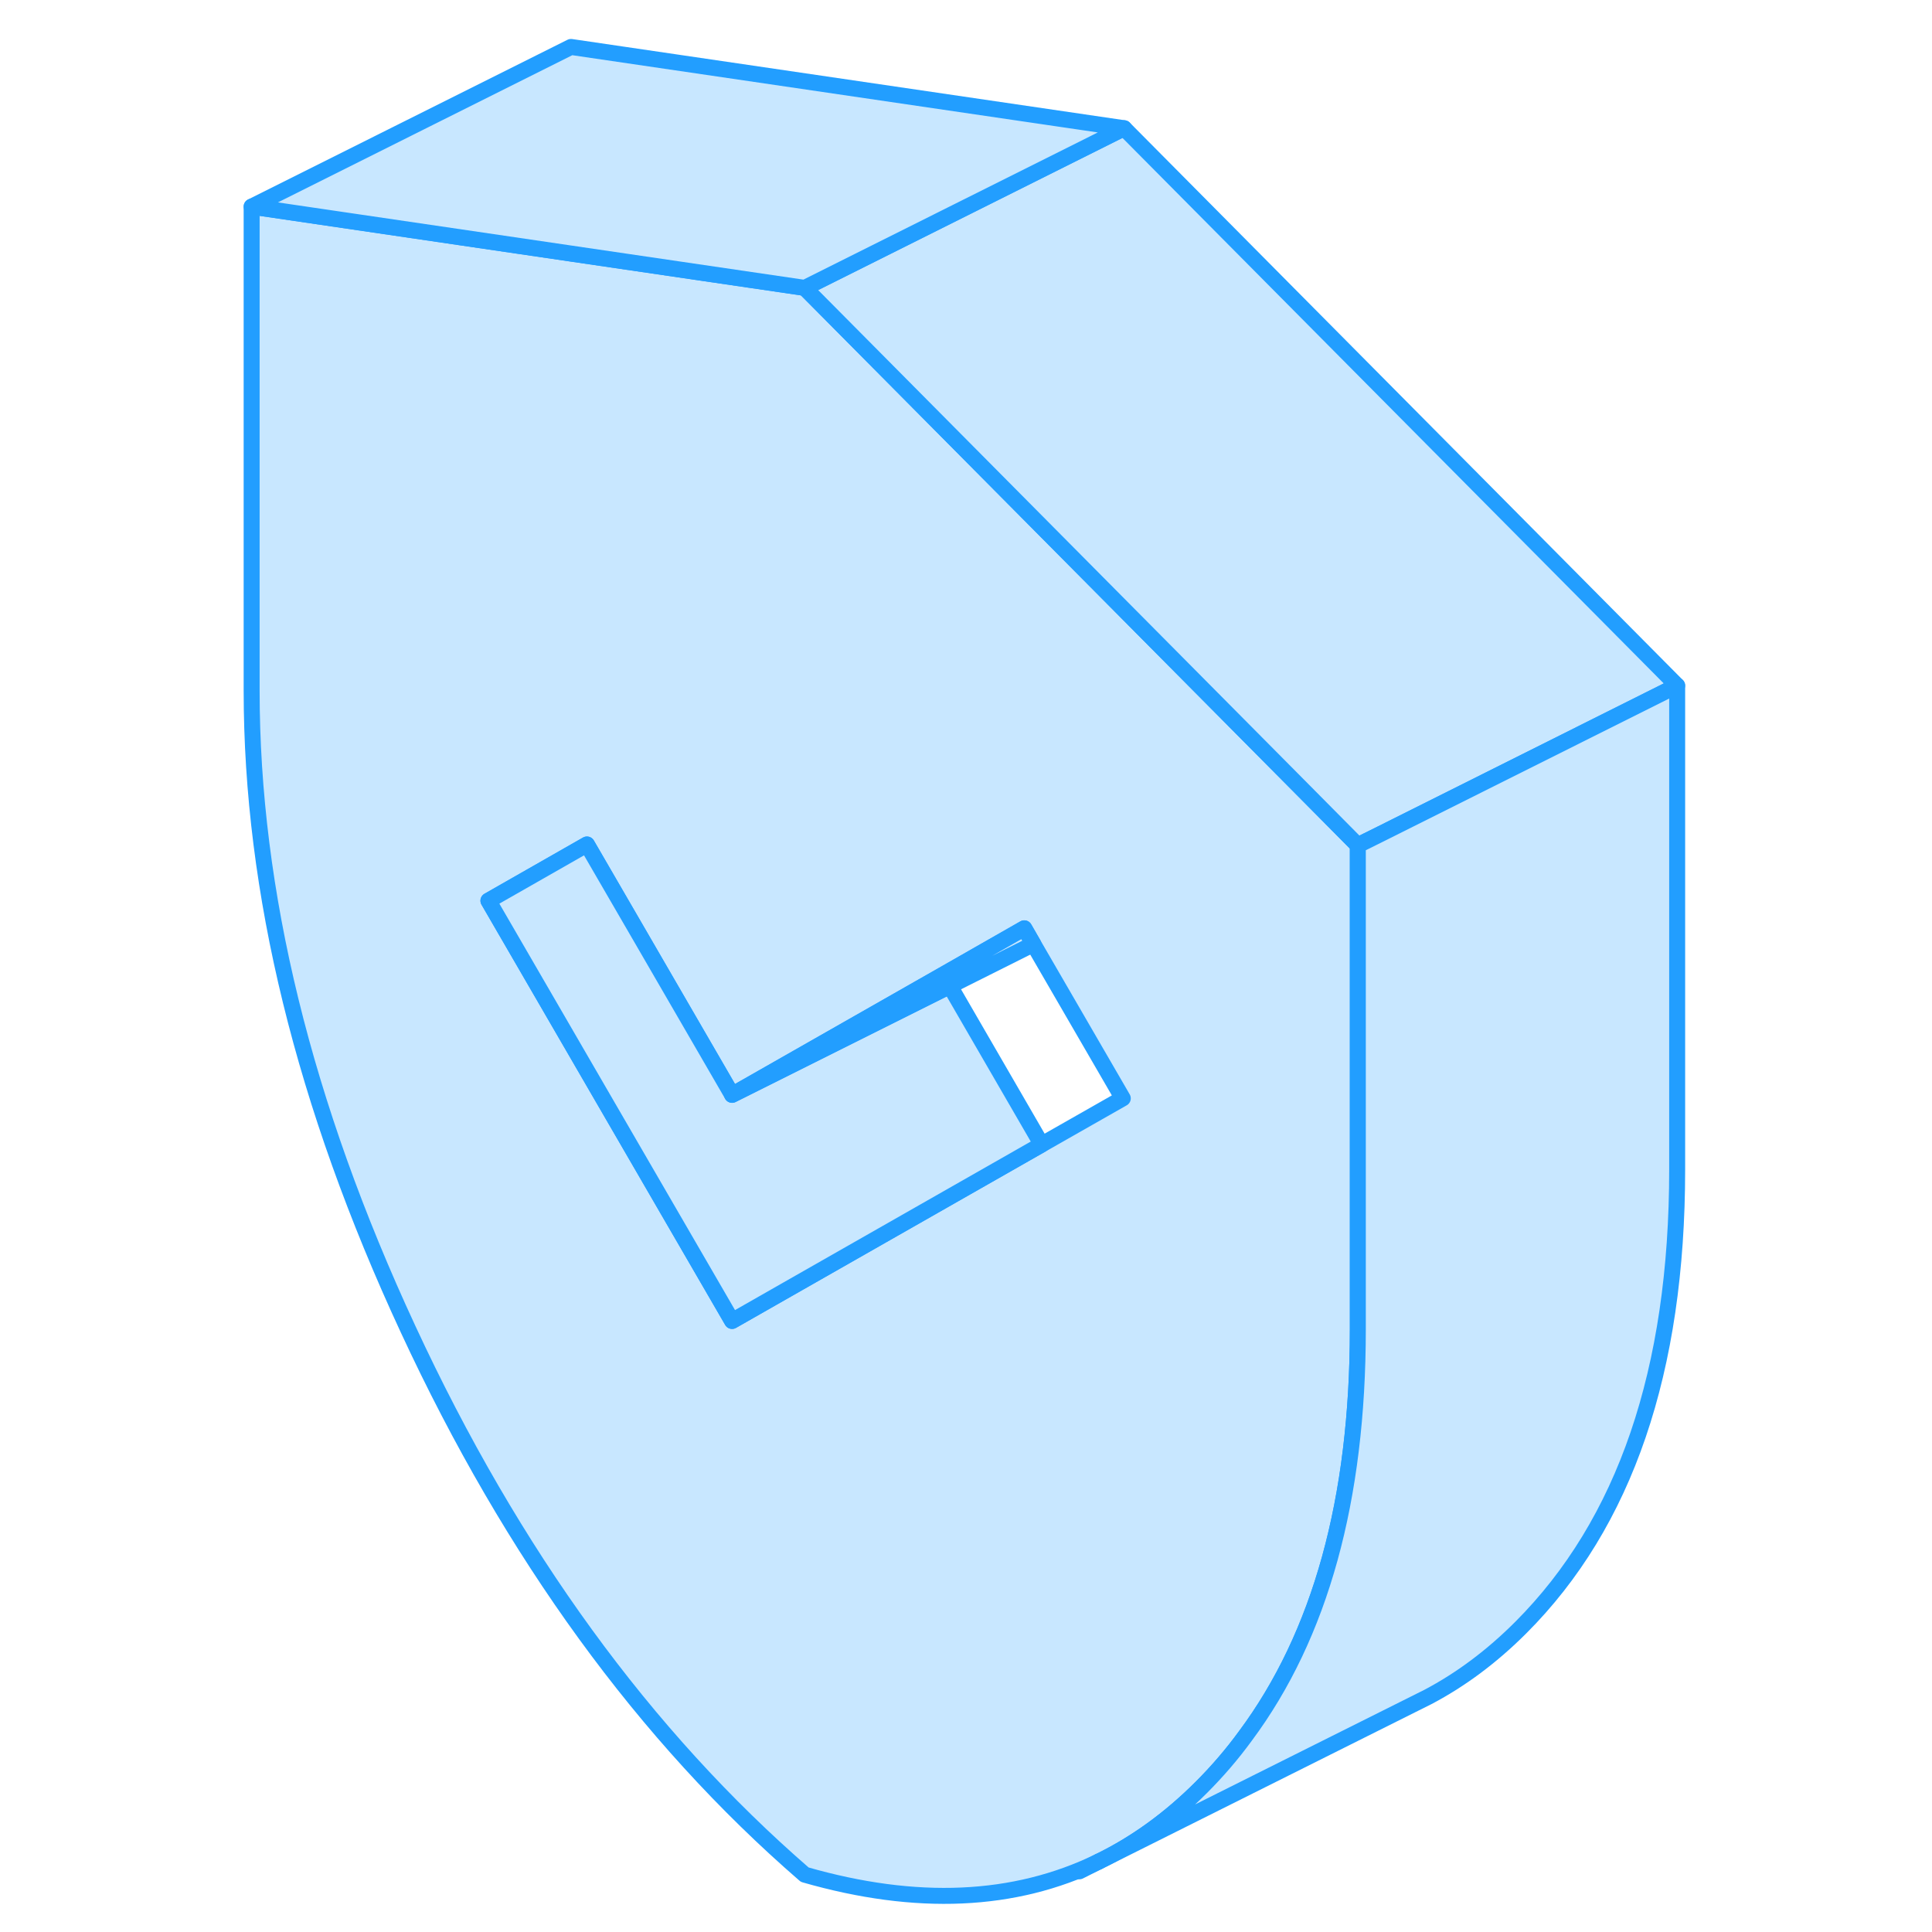 <svg width="48" height="48" viewBox="0 0 94 121" fill="#c8e7ff" xmlns="http://www.w3.org/2000/svg" stroke-width="1px" stroke-linecap="round" stroke-linejoin="round"><path d="M68.18 49.55L36.9 18.03L22.26 15.88L2.26 12.94V43.25C2.26 55.84 5.52 69.17 12.06 83.25C18.59 97.33 26.87 108.72 36.9 117.41C43.89 119.42 50.03 119.15 55.31 116.59C57.62 115.47 59.76 113.92 61.74 111.94C62.74 110.94 63.67 109.86 64.5 108.72C69.2 102.4 71.54 93.91 71.54 83.25V52.94L68.18 49.55ZM51.74 71.68L35.84 80.74L32.35 82.73L17.09 56.41L23.26 52.89L26.12 57.82L32.35 68.57L45.57 61.04L50.65 58.14L51.22 59.13L56.82 68.79L51.74 71.68Z" stroke="#229EFF" stroke-linejoin="round"/><path d="M51.74 71.68L35.84 80.74L32.35 82.73L17.09 56.41L23.26 52.89L26.12 57.82L32.35 68.57L45.99 61.75L51.74 71.68Z" stroke="#229EFF" stroke-linejoin="round"/><path d="M51.22 59.13L45.99 61.75L32.35 68.57L45.57 61.04L50.65 58.14L51.22 59.13Z" stroke="#229EFF" stroke-linejoin="round"/><path d="M91.54 42.94L73.01 52.21L71.54 52.94L68.18 49.55L36.9 18.03L56.9 8.03L91.54 42.94Z" stroke="#229EFF" stroke-linejoin="round"/><path d="M56.9 8.03L36.9 18.03L22.26 15.88L2.26 12.94L22.26 2.94L56.9 8.03Z" stroke="#229EFF" stroke-linejoin="round"/><path d="M91.54 42.94V73.25C91.54 85.84 88.28 95.4 81.74 101.94C79.94 103.74 78 105.19 75.93 106.28L55.31 116.59C57.62 115.47 59.76 113.92 61.74 111.94C62.74 110.94 63.67 109.86 64.5 108.72C69.2 102.4 71.54 93.91 71.54 83.25V52.94L73.01 52.21L91.54 42.94Z" stroke="#229EFF" stroke-linejoin="round"/><path d="M55.31 116.59L54.1 117.2" stroke="#229EFF" stroke-linejoin="round"/></svg>